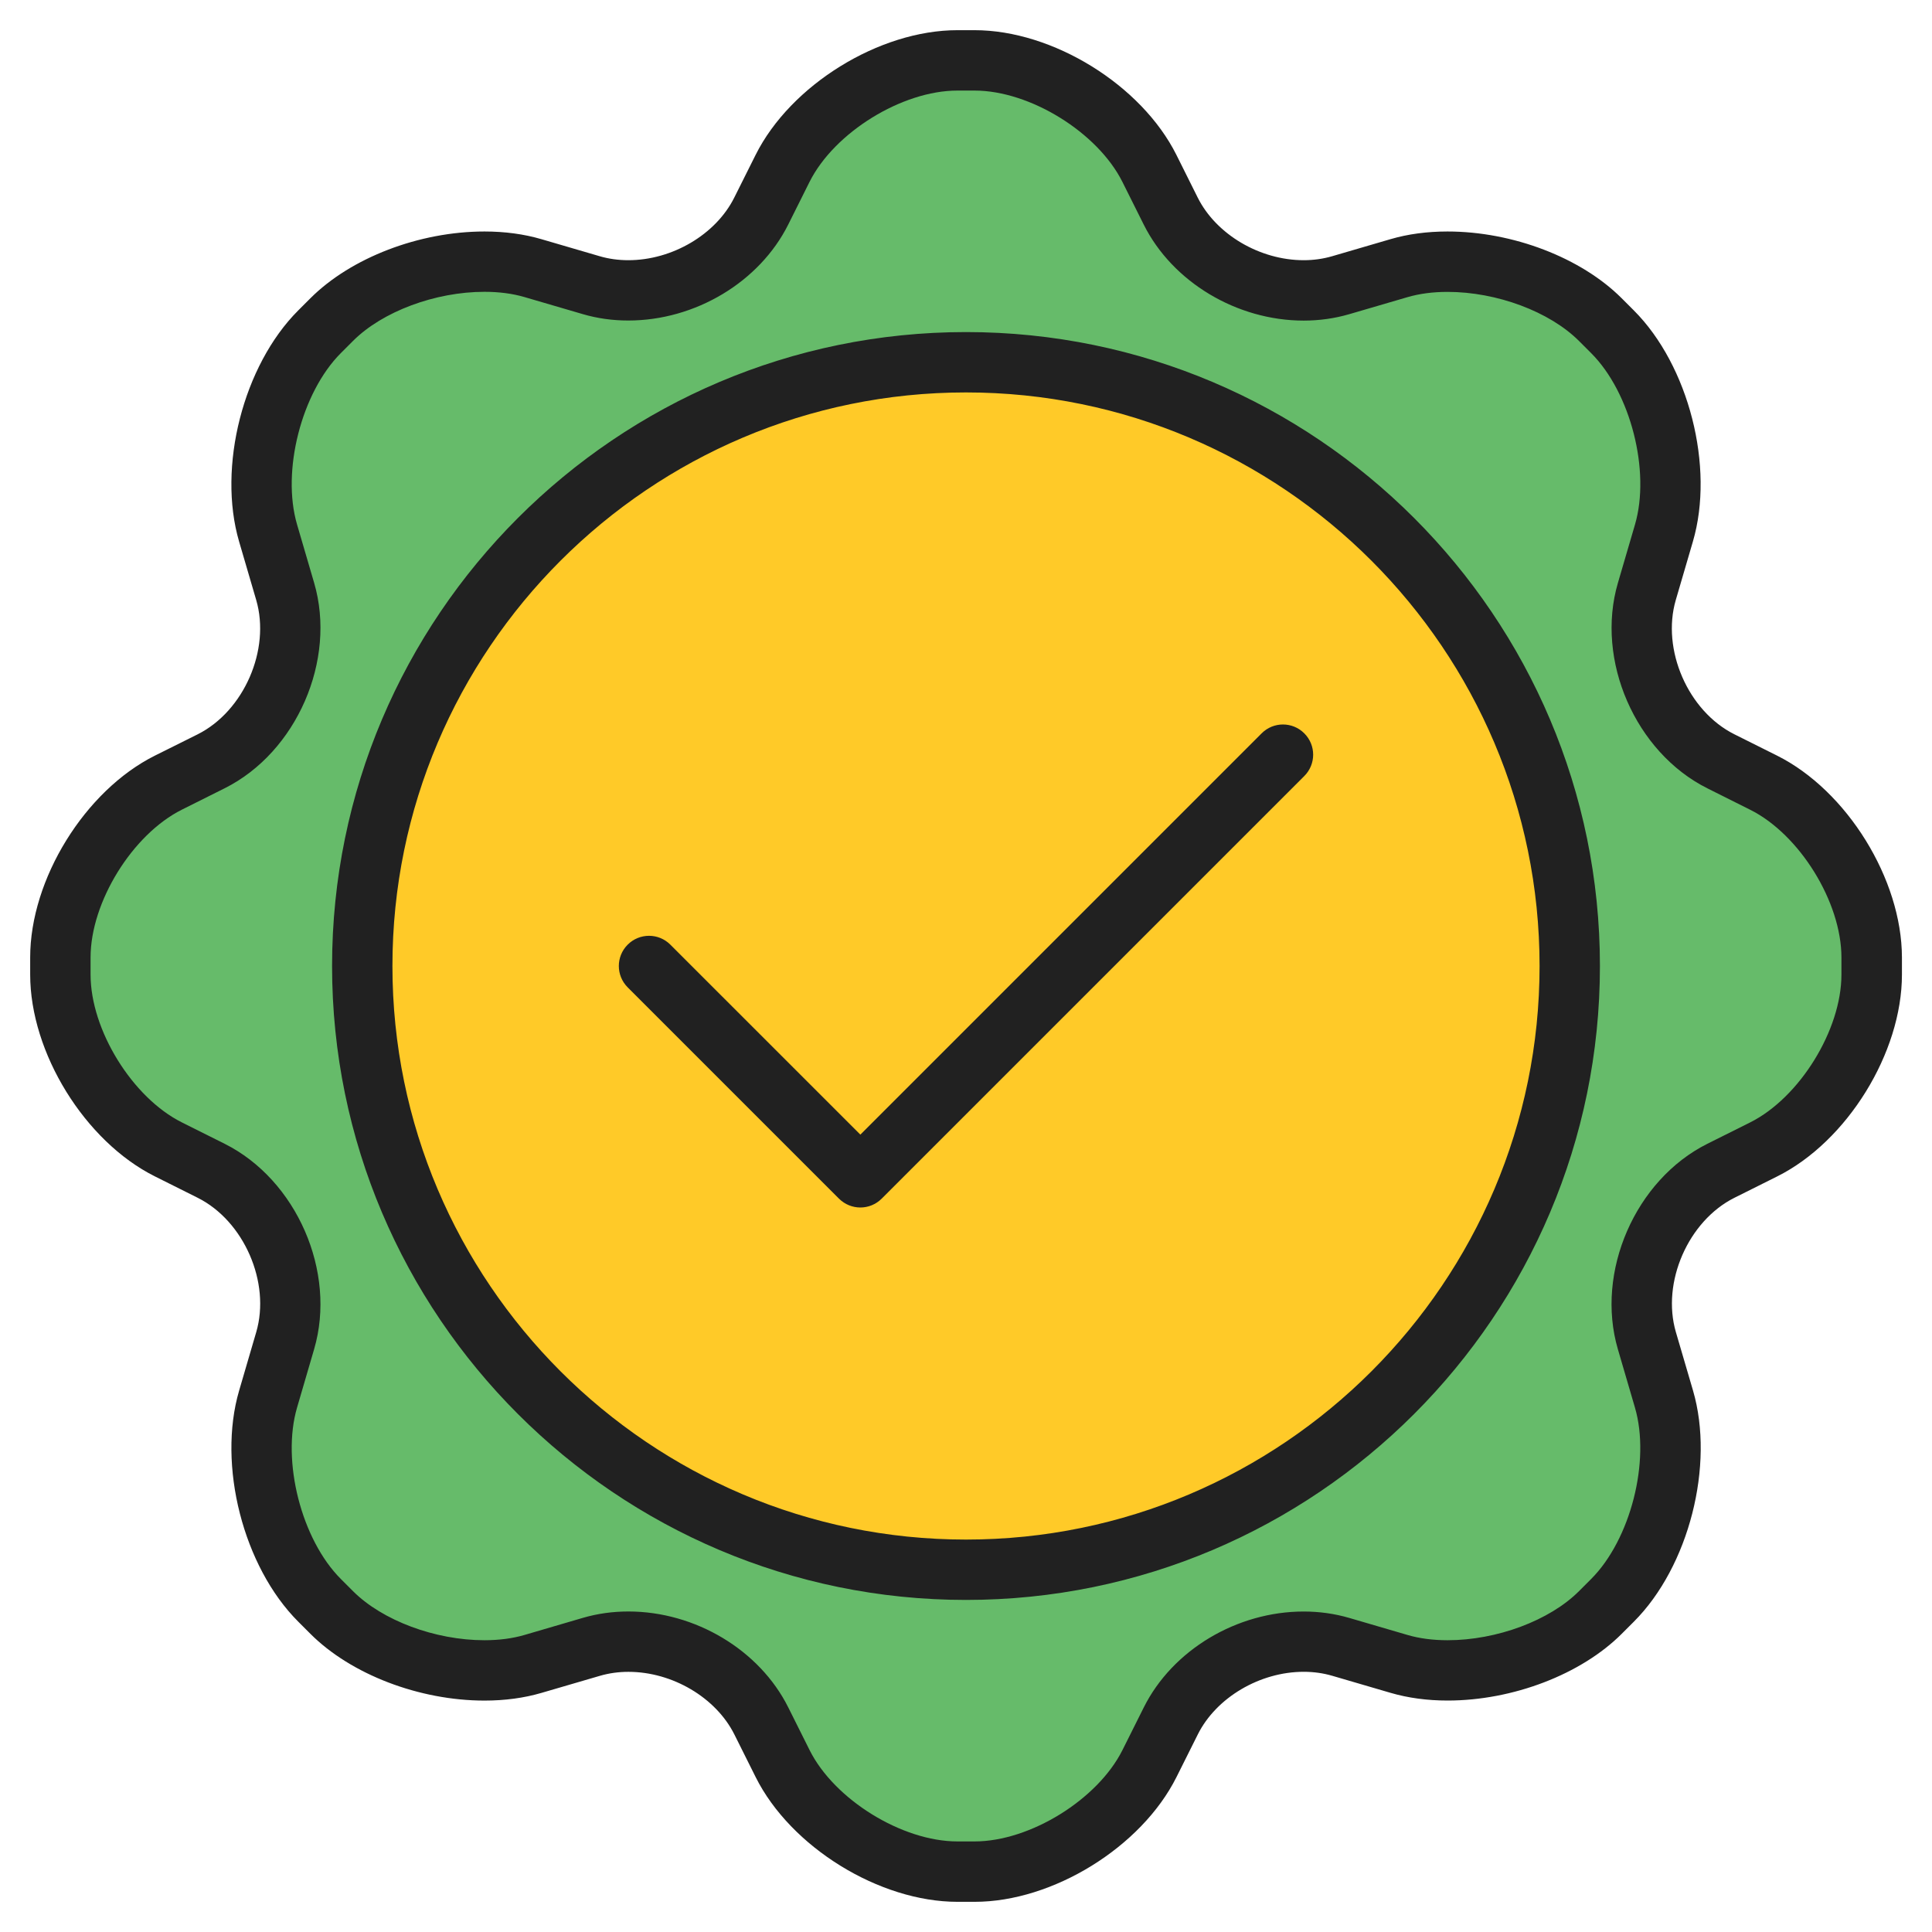 <svg width="50" height="50" viewBox="0 0 50 50" fill="none" xmlns="http://www.w3.org/2000/svg">
<path d="M24.777 48.438C23.054 48.438 21.025 47.184 20.254 45.642L19.702 44.536C19.087 43.309 17.706 42.485 16.262 42.485C15.931 42.485 15.609 42.531 15.305 42.62L13.794 43.062C13.415 43.173 12.993 43.229 12.539 43.229C11.07 43.229 9.481 42.627 8.585 41.73L8.269 41.415C7.051 40.197 6.454 37.86 6.938 36.206L7.38 34.694C7.865 33.041 7.005 31.069 5.463 30.298L4.358 29.745C2.816 28.976 1.562 26.947 1.562 25.224V24.778C1.562 23.055 2.816 21.027 4.357 20.255L5.464 19.702C7.005 18.931 7.865 16.959 7.38 15.305L6.938 13.795C6.454 12.141 7.052 9.805 8.27 8.587L8.585 8.271C9.481 7.375 11.071 6.773 12.54 6.773C12.993 6.773 13.415 6.829 13.794 6.94L15.305 7.382C15.61 7.471 15.932 7.516 16.262 7.516C17.706 7.516 19.087 6.692 19.702 5.466L20.254 4.359C21.025 2.816 23.054 1.562 24.777 1.562H25.223C26.946 1.562 28.975 2.816 29.746 4.358L30.298 5.464C30.913 6.691 32.295 7.516 33.739 7.516C34.071 7.516 34.393 7.47 34.696 7.381L36.208 6.939C36.586 6.828 37.008 6.772 37.461 6.772C38.93 6.772 40.519 7.374 41.416 8.271L41.732 8.586C42.951 9.805 43.548 12.141 43.062 13.794L42.62 15.305C42.135 16.958 42.995 18.93 44.536 19.702L45.643 20.255C47.184 21.027 48.438 23.055 48.438 24.778V25.223C48.438 26.947 47.184 28.975 45.642 29.746L44.537 30.299C42.995 31.07 42.135 33.042 42.62 34.696L43.062 36.208C43.546 37.862 42.948 40.198 41.73 41.416L41.415 41.733C40.519 42.629 38.929 43.23 37.461 43.23C37.008 43.23 36.586 43.174 36.206 43.062L34.695 42.62C34.392 42.531 34.07 42.486 33.738 42.486C32.294 42.486 30.912 43.31 30.298 44.537L29.746 45.643C28.975 47.184 26.946 48.438 25.223 48.438H24.777Z" fill="#66BB6A"/>
<path d="M25 40.625C16.384 40.625 9.375 33.616 9.375 25C9.375 16.384 16.384 9.375 25 9.375C33.616 9.375 40.625 16.384 40.625 25C40.625 33.616 33.616 40.625 25 40.625Z" fill="#FFCA28"/>
<path d="M45.992 19.556L44.885 19.003C43.687 18.404 42.993 16.811 43.37 15.525L43.812 14.015C44.378 12.084 43.706 9.457 42.284 8.034L41.969 7.719C40.919 6.669 39.15 5.991 37.461 5.991C36.934 5.991 36.438 6.057 35.988 6.189L34.476 6.631C34.243 6.699 33.995 6.734 33.739 6.734C32.602 6.734 31.474 6.067 30.997 5.114L30.445 4.008C29.54 2.198 27.246 0.781 25.223 0.781H24.777C22.754 0.781 20.461 2.198 19.555 4.009L19.002 5.115C18.526 6.068 17.398 6.734 16.261 6.734C16.005 6.734 15.757 6.7 15.524 6.632L14.012 6.19C13.562 6.058 13.066 5.991 12.539 5.991C10.851 5.991 9.082 6.67 8.032 7.72L7.717 8.035C6.295 9.458 5.623 12.085 6.188 14.016L6.63 15.526C7.007 16.812 6.312 18.405 5.114 19.005L4.008 19.556C2.198 20.461 0.781 22.754 0.781 24.777V25.223C0.781 27.246 2.198 29.54 4.009 30.445L5.115 30.998C6.313 31.597 7.008 33.19 6.631 34.476L6.189 35.987C5.623 37.919 6.295 40.545 7.718 41.968L8.034 42.284C9.083 43.333 10.851 44.011 12.539 44.011C13.067 44.011 13.563 43.944 14.013 43.812L15.526 43.37C15.759 43.302 16.007 43.267 16.263 43.267C17.401 43.267 18.527 43.933 19.004 44.885L19.557 45.992C20.462 47.802 22.756 49.219 24.779 49.219H25.225C27.248 49.219 29.541 47.802 30.447 45.991L31 44.885C31.477 43.932 32.604 43.266 33.741 43.266C33.997 43.266 34.245 43.301 34.478 43.369L35.989 43.811C36.44 43.943 36.936 44.01 37.464 44.01C39.152 44.01 40.921 43.332 41.97 42.283L42.285 41.968C43.708 40.545 44.38 37.918 43.815 35.987L43.372 34.476C42.995 33.19 43.69 31.597 44.888 30.998L45.995 30.445C47.805 29.54 49.222 27.246 49.222 25.223V24.778C49.219 22.756 47.802 20.462 45.992 19.556ZM47.656 25.224C47.656 26.656 46.574 28.407 45.294 29.048L44.187 29.601C42.323 30.532 41.284 32.916 41.87 34.916L42.312 36.427C42.718 37.812 42.198 39.844 41.178 40.865L40.863 41.18C40.104 41.939 38.737 42.449 37.462 42.449C37.083 42.449 36.734 42.403 36.427 42.313L34.916 41.871C34.54 41.761 34.144 41.706 33.739 41.706C32.006 41.706 30.343 42.703 29.601 44.188L29.048 45.294C28.406 46.574 26.655 47.656 25.223 47.656H24.777C23.345 47.656 21.594 46.574 20.953 45.294L20.4 44.187C19.658 42.702 17.994 41.705 16.262 41.705C15.856 41.705 15.461 41.76 15.085 41.87L13.573 42.313C13.265 42.403 12.916 42.449 12.537 42.449C11.262 42.449 9.896 41.939 9.137 41.18L8.821 40.864C7.801 39.844 7.282 37.812 7.688 36.427L8.13 34.915C8.716 32.916 7.676 30.532 5.812 29.6L4.706 29.047C3.426 28.407 2.344 26.656 2.344 25.224V24.778C2.344 23.346 3.426 21.595 4.707 20.954L5.813 20.401C7.677 19.47 8.716 17.084 8.13 15.085L7.688 13.575C7.282 12.19 7.802 10.158 8.822 9.137L9.137 8.822C9.897 8.062 11.263 7.552 12.538 7.552C12.917 7.552 13.266 7.598 13.573 7.688L15.084 8.13C15.459 8.24 15.855 8.295 16.26 8.295C17.993 8.295 19.656 7.298 20.399 5.812L20.952 4.705C21.594 3.426 23.345 2.344 24.777 2.344H25.223C26.655 2.344 28.406 3.426 29.047 4.706L29.6 5.813C30.343 7.298 32.007 8.297 33.74 8.297C34.145 8.297 34.54 8.241 34.915 8.132L36.427 7.69C36.735 7.6 37.083 7.554 37.462 7.554C38.737 7.554 40.105 8.065 40.865 8.825L41.18 9.14C42.2 10.16 42.719 12.192 42.313 13.577L41.871 15.087C41.285 17.086 42.324 19.47 44.187 20.402L45.294 20.956C46.574 21.595 47.656 23.346 47.656 24.778V25.224ZM25 8.594C15.953 8.594 8.594 15.953 8.594 25C8.594 34.047 15.953 41.406 25 41.406C34.047 41.406 41.406 34.047 41.406 25C41.406 15.953 34.047 8.594 25 8.594ZM25 39.844C16.815 39.844 10.156 33.185 10.156 25C10.156 16.815 16.815 10.156 25 10.156C33.185 10.156 39.844 16.815 39.844 25C39.844 33.185 33.185 39.844 25 39.844ZM33.755 18.979C34.061 19.284 34.061 19.778 33.755 20.084L22.818 31.021C22.666 31.173 22.466 31.25 22.266 31.25C22.066 31.25 21.866 31.173 21.713 31.021L16.244 25.552C15.939 25.247 15.939 24.753 16.244 24.448C16.55 24.142 17.044 24.142 17.349 24.448L22.266 29.364L32.651 18.979C32.956 18.673 33.45 18.673 33.755 18.979Z" fill="#212121"/>
</svg>
